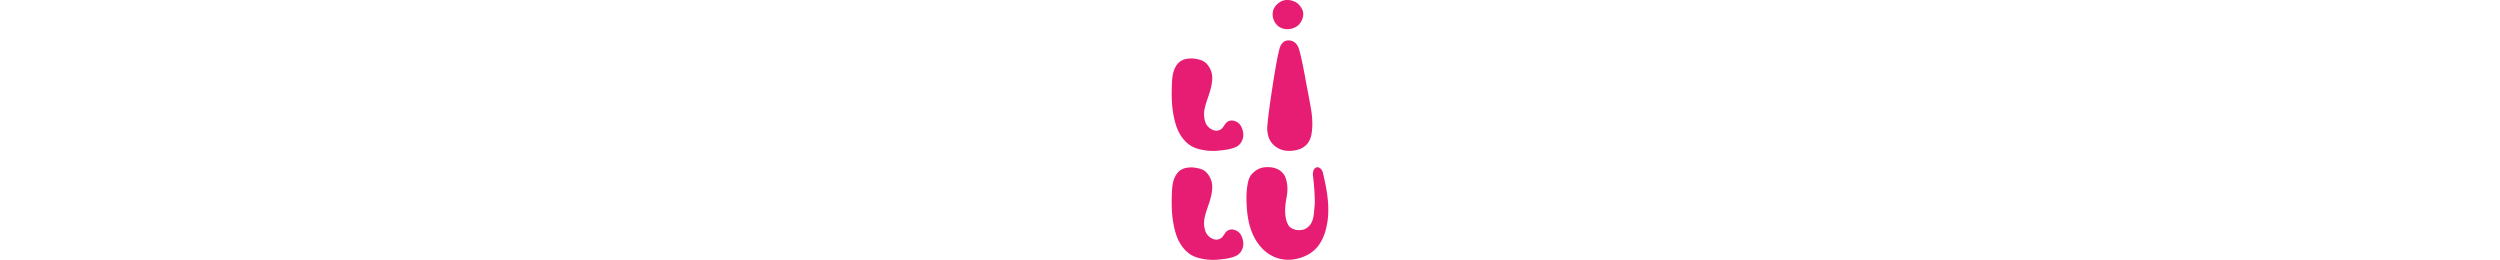 <svg id="Слой_1" data-name="Слой 1" height="40" xmlns="http://www.w3.org/2000/svg" viewBox="0 0 384.82 638.57"><defs><style>.cls-1{fill:#e71d73;}</style></defs><path class="cls-1" d="M363.93,162.25c12.45,9.89,32.09,9.83,46.07.18,12.25-8.45,19.61-28.08,12.91-41.23C414.66,105,404.1,102,402.62,101.28a41.64,41.64,0,0,0-22.94-2.76c-8.19,1.29-13.92,6.31-14.81,7C342.32,122,348.91,150.34,363.93,162.25Z" transform="translate(-102.17 -98)"/><path class="cls-1" d="M350.39,451.91c15.84,16.51,36.34,19.81,58.46,14.79S442.5,447.05,445.78,427s2.21-40.26-1.11-60.24c-3.66-22.07-8.14-44-12.26-66-.49-2.29-11.19-64.76-18.5-85.17a37,37,0,0,0-7-11.34c-1-1-4.29-3-4.65-3.42l.1,0c-9.26-5.43-21.26-4.65-27.32,2.21a47.79,47.79,0,0,0-4.66,6.16c-3.82,7.17-4.76,15.13-6.68,22.74C358.33,253,334.94,400,337,418.49,338.34,430.66,341.35,442.49,350.39,451.91Z" transform="translate(-102.17 -98)"/><path class="cls-1" d="M473.85,522.83a19.07,19.07,0,0,0-4.91-9.43c-7-7.8-15.5-4.4-18.35,3.51-1.88,5.23-1.68,10.39-.83,15.69.18,1.77,5.7,51,3.58,71.16-1.86,17.67-1.33,37.77-14.3,50.4-7.4,7.2-13.46,8.11-16.12,8.7h0a47.12,47.12,0,0,1-15,.06c-4.41-.81-7.93-2.42-12.23-4.7a23.32,23.32,0,0,1-5.09-4.39c-.4-.51-.79-1-1.18-1.55a55.19,55.19,0,0,1-6.87-18.6c-3.21-17.67-1-35.08,2.21-52.39s2.38-34.23-4.42-50.54l-.84-1.52A41.14,41.14,0,0,0,366.1,515.6a53.46,53.46,0,0,0-24.84-6.82c-13.53-.62-26.28,2.17-36.89,12.07C296.42,527,292,535.3,289.8,545.46c-4,18.12-4.34,36.47-3.48,54.83,1.38,29.78,6.21,58.88,20.9,84.79,30.34,53.54,84.69,62.64,129.41,38.82,28.28-15.06,41.65-43.68,47.34-75.6C491.57,605.71,483.53,564.08,473.85,522.83Z" transform="translate(-102.17 -98)"/><path class="cls-1" d="M257.12,395.54c-9.62-3.47-18.8-.3-24.36,8.49-.59.93-1.69,2.52-2.32,3.43-1.67,2.44-2.8,4.68-5.17,6.6-6.47,5.24-13.7,6.85-22.1,3.18-10.37-4.53-16.61-11.92-19.44-22.68a63.38,63.38,0,0,1-.51-29.93c2.33-10.83,6.13-21.21,9.67-31.68,4.39-13,8.15-26.21,8.82-40a50.84,50.84,0,0,0-10.53-34.56,33.61,33.61,0,0,0-14.79-11.76c-7.43-3-15.3-4.24-23.21-4.91-5.32-.45-14.8.92-14.48.85-5.18.9-15.74,4-22.76,13.24-6.86,9.07-10,18.48-11.67,29.58-1.48,9.6-1.61,19.32-1.89,29-.7,23.69.22,47.27,5.05,70.56,3.21,15.49,7.5,30.61,15.92,44.2,9.88,15.94,22.86,28.33,41.18,33.89a133.68,133.68,0,0,0,52.06,5.18c7.24-.7,14.47-1.39,21.63-2.65,8.92-1.56,17.59-3.92,25.54-8.39,2.3-1.3,7.44-6.79,8.07-7.73,7.82-11.82,7.87-24.32,2.78-37C271.36,404.29,265.82,398.19,257.12,395.54Z" transform="translate(-102.17 -98)"/><path class="cls-1" d="M257.12,663.25c-9.62-3.47-18.8-.3-24.36,8.49-.59.94-1.69,2.53-2.32,3.44-1.67,2.43-2.8,4.67-5.17,6.59-6.47,5.24-13.7,6.85-22.1,3.19-10.37-4.53-16.61-11.92-19.44-22.69a63.34,63.34,0,0,1-.51-29.92c2.33-10.84,6.13-21.22,9.67-31.68,4.39-13,8.15-26.21,8.82-40a50.85,50.85,0,0,0-10.53-34.56,33.61,33.61,0,0,0-14.79-11.76c-7.43-3-15.3-4.24-23.21-4.91-5.32-.45-14.8.93-14.48.85-5.18.9-15.74,4-22.76,13.25-6.86,9.06-10,18.47-11.67,29.58-1.48,9.59-1.61,19.32-1.89,29-.7,23.68.22,47.26,5.05,70.56,3.21,15.48,7.5,30.6,15.92,44.2,9.88,15.94,22.86,28.32,41.18,33.88a133.68,133.68,0,0,0,52.06,5.18c7.24-.7,14.47-1.38,21.63-2.64,8.92-1.57,17.59-3.93,25.54-8.4,2.3-1.29,7.44-6.78,8.07-7.73,7.82-11.82,7.87-24.31,2.78-37C271.36,672,265.82,665.9,257.12,663.25Z" transform="translate(-102.17 -98)"/></svg>